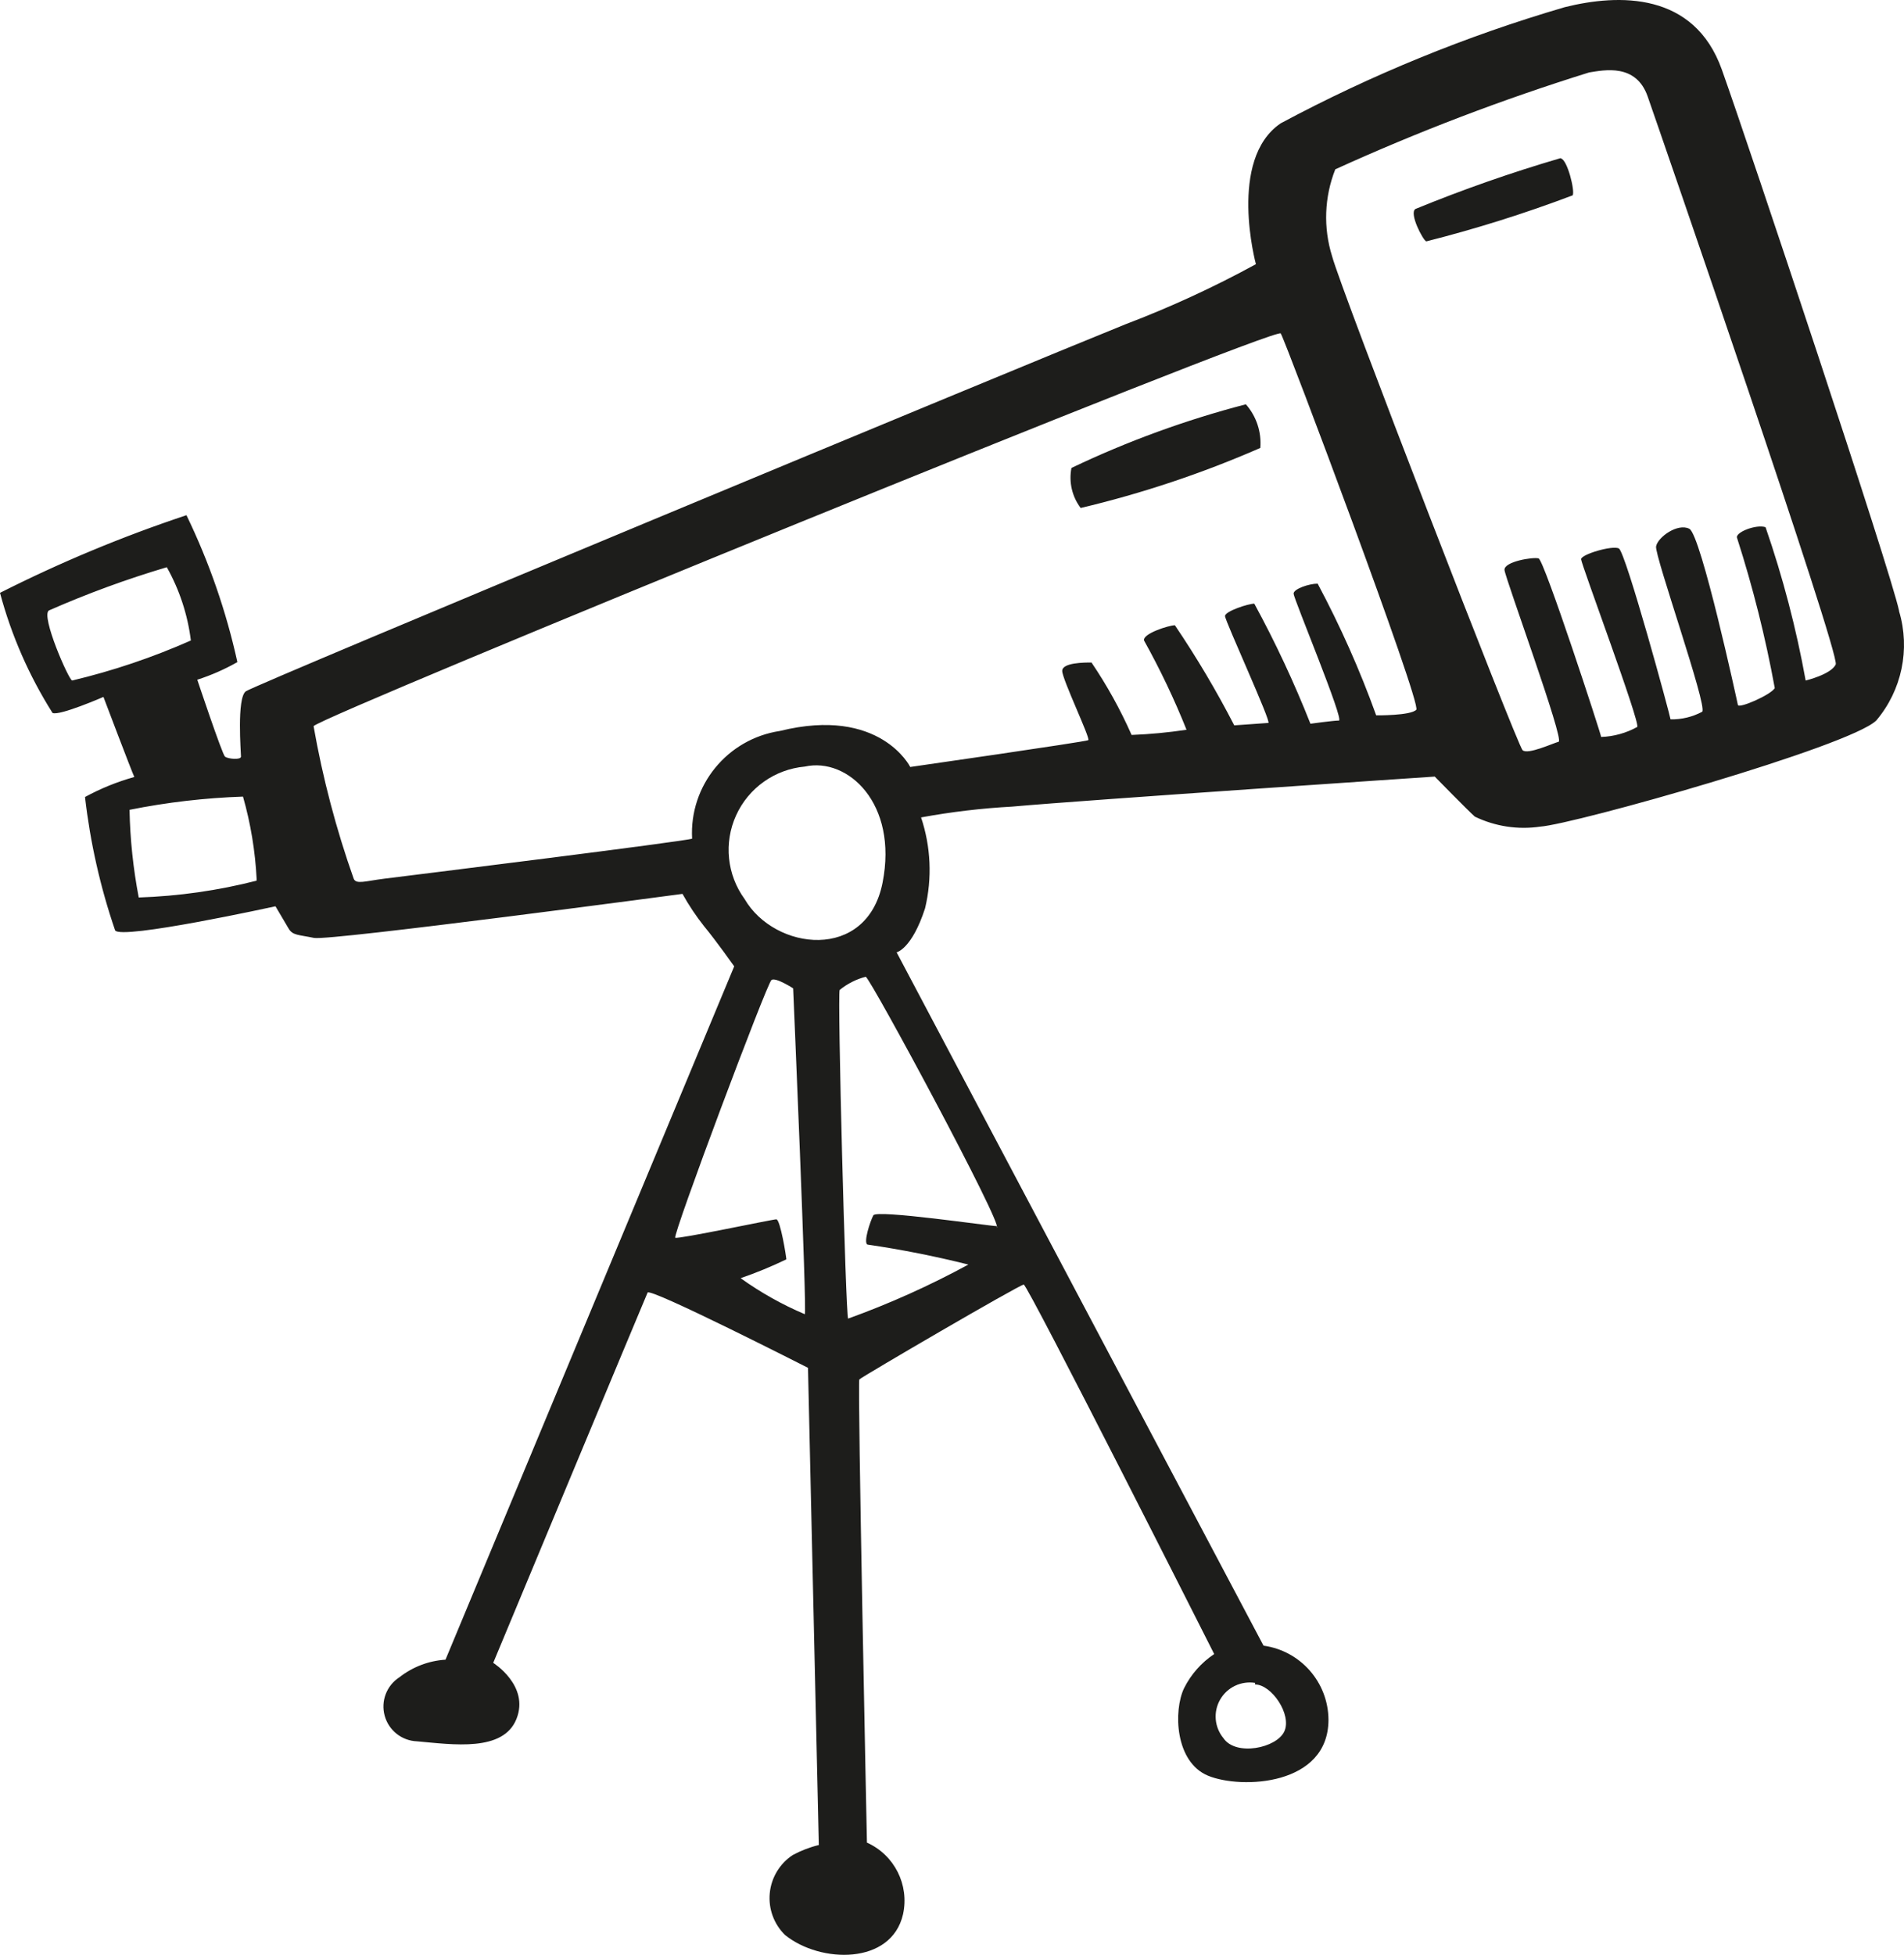
<svg width="114px" height="117px" viewBox="0 0 114 117" version="1.1" xmlns="http://www.w3.org/2000/svg" xmlns:xlink="http://www.w3.org/1999/xlink">
    <!-- Generator: Sketch 49 (51002) - http://www.bohemiancoding.com/sketch -->
    <desc>Created with Sketch.</desc>
    <defs></defs>
    <g id="Page-1" stroke="none" stroke-width="1" fill="none" fill-rule="evenodd">
        <g id="Powerware-Home" transform="translate(-88, -27)" fill="#1D1D1B" fill-rule="nonzero">
            <g id="Logo" transform="translate(51, 27)">
                <g id="telescope" transform="translate(37, 0)">
                    <path d="M74.595,24.198 C71,25.133 67.503,26.408 64.152,28.007 C63.987,28.848 64.187,29.719 64.704,30.403 C68.39,29.53 71.99,28.327 75.46,26.81 C75.538,25.858 75.226,24.916 74.595,24.198 Z M93.442,9.463 C90.494,10.326 87.593,11.341 84.751,12.506 C84.343,12.746 85.207,14.399 85.399,14.447 C88.371,13.695 91.297,12.776 94.163,11.691 C94.307,11.428 93.851,9.583 93.466,9.487 L93.442,9.463 Z M113.706,36.561 C113.202,34.165 104.751,8.816 103.094,4.168 C101.437,-0.48 96.948,-0.384 93.682,0.431 C87.791,2.154 82.094,4.483 76.684,7.379 C73.491,9.535 75.196,15.812 75.196,15.812 C72.68,17.187 70.073,18.387 67.393,19.406 C61.439,21.802 15.27,40.969 14.717,41.377 C14.165,41.784 14.429,45.066 14.429,45.282 C14.429,45.498 13.637,45.426 13.469,45.282 C13.301,45.138 11.812,40.682 11.812,40.682 C12.647,40.414 13.451,40.06 14.213,39.628 C13.544,36.588 12.52,33.637 11.164,30.835 C7.333,32.109 3.602,33.662 0,35.483 C0.679,38.023 1.74,40.447 3.145,42.67 C3.553,42.862 6.194,41.712 6.194,41.712 C6.194,41.712 7.899,46.216 8.043,46.504 C7.016,46.79 6.025,47.192 5.09,47.702 C5.401,50.418 6.004,53.093 6.891,55.68 C7.203,56.279 16.494,54.243 16.494,54.243 L17.286,55.584 C17.526,55.992 17.887,55.944 18.799,56.135 C19.711,56.327 40.863,53.5 40.863,53.5 C41.242,54.181 41.675,54.83 42.16,55.441 C42.856,56.279 43.96,57.837 43.96,57.837 L26.674,99.334 C25.668,99.399 24.705,99.766 23.913,100.388 C23.147,100.882 22.791,101.814 23.033,102.691 C23.275,103.568 24.058,104.187 24.969,104.221 C27.13,104.413 30.131,104.868 30.923,102.88 C31.716,100.891 29.531,99.525 29.531,99.525 C29.531,99.525 38.63,77.675 38.774,77.363 C38.918,77.052 48.378,81.867 48.378,81.867 L49.026,110.427 C48.482,110.559 47.958,110.761 47.465,111.026 C46.683,111.541 46.177,112.382 46.089,113.313 C46,114.244 46.338,115.165 47.009,115.817 C49.122,117.519 53.372,117.614 54.068,114.572 C54.454,112.812 53.553,111.023 51.907,110.283 C51.907,110.283 51.331,82.706 51.451,82.562 C51.571,82.419 61.054,76.884 61.295,76.884 C61.535,76.884 72.699,98.998 72.699,98.998 C71.931,99.509 71.311,100.211 70.898,101.035 C70.25,102.376 70.346,105.467 72.339,106.282 C74.331,107.096 79.541,106.881 79.541,102.928 C79.527,100.691 77.871,98.804 75.652,98.495 L53.684,56.998 C53.684,56.998 54.596,56.806 55.388,54.362 C55.819,52.563 55.736,50.679 55.148,48.924 C56.949,48.593 58.77,48.377 60.598,48.277 C65.16,47.87 85.904,46.48 85.904,46.48 C85.904,46.48 87.896,48.516 88.304,48.876 C89.519,49.463 90.883,49.672 92.218,49.475 C94.259,49.331 110.729,44.683 112.337,43.126 C113.871,41.316 114.385,38.856 113.706,36.585 L113.706,36.561 Z M4.322,40.73 C4.13,40.73 2.425,36.848 2.929,36.537 C5.225,35.527 7.583,34.663 9.988,33.949 C10.748,35.304 11.237,36.793 11.428,38.334 C9.138,39.348 6.759,40.15 4.322,40.73 Z M15.366,52.709 C13.056,53.3 10.69,53.637 8.307,53.716 C7.975,51.985 7.79,50.23 7.755,48.469 C9.994,48.02 12.267,47.756 14.549,47.678 C15.008,49.287 15.282,50.943 15.366,52.613 L15.366,52.709 Z M75.148,100.819 C76.132,100.819 77.356,102.616 76.9,103.622 C76.444,104.629 73.995,105.132 73.251,104.03 C72.711,103.376 72.633,102.457 73.055,101.723 C73.476,100.988 74.31,100.59 75.148,100.723 L75.148,100.819 Z M48.186,78.657 C46.829,78.082 45.541,77.359 44.344,76.501 C45.278,76.179 46.192,75.803 47.081,75.375 C47.081,75.231 46.721,72.979 46.481,72.979 C46.241,72.979 40.623,74.177 40.431,74.081 C40.239,73.985 45.929,58.819 46.193,58.651 C46.457,58.483 47.489,59.154 47.489,59.154 C47.489,59.154 48.33,78.657 48.186,78.657 Z M44.584,53.811 C43.523,52.354 43.328,50.441 44.073,48.801 C44.818,47.16 46.388,46.045 48.186,45.881 C50.755,45.306 53.78,48.085 52.843,52.829 C51.907,57.573 46.385,56.902 44.584,53.811 Z M59.686,73.386 C59.278,73.386 52.483,72.38 52.291,72.739 C52.099,73.098 51.691,74.344 51.931,74.488 C53.967,74.786 55.986,75.186 57.981,75.686 C55.666,76.945 53.258,78.027 50.779,78.921 C50.635,78.681 50.13,59.514 50.274,59.25 C50.732,58.878 51.264,58.609 51.835,58.459 C52.147,58.603 60.094,73.362 59.686,73.482 L59.686,73.386 Z M82.398,42.814 C81.422,40.106 80.25,37.471 78.893,34.932 C78.389,34.932 77.452,35.243 77.452,35.531 C77.452,35.818 80.502,43.126 80.165,43.126 C79.829,43.126 78.461,43.317 78.461,43.317 C77.488,40.855 76.366,38.455 75.1,36.13 C74.739,36.13 73.347,36.585 73.347,36.872 C73.347,37.16 76.156,43.269 75.94,43.269 L73.899,43.413 C72.835,41.348 71.648,39.348 70.346,37.423 C69.986,37.423 68.401,37.927 68.497,38.334 C69.459,40.059 70.309,41.843 71.042,43.677 C69.952,43.841 68.854,43.945 67.753,43.988 C67.084,42.474 66.281,41.023 65.352,39.652 C64.944,39.652 63.599,39.652 63.599,40.155 C63.599,40.658 65.304,44.204 65.16,44.3 C65.016,44.395 54.5,45.905 54.5,45.905 C54.5,45.905 52.699,42.263 46.697,43.749 C43.543,44.225 41.267,47.015 41.439,50.194 C41.199,50.337 24.177,52.446 23.024,52.589 C21.872,52.733 21.32,52.949 21.176,52.589 C20.124,49.618 19.321,46.565 18.775,43.461 C19.255,42.838 76.396,19.502 76.684,19.957 C76.972,20.412 85.135,42.119 84.799,42.479 C84.463,42.838 82.398,42.814 82.398,42.814 Z M108.112,40.73 C107.548,37.614 106.746,34.546 105.711,31.553 C105.159,31.362 103.862,31.865 104.006,32.2 C104.952,35.143 105.706,38.145 106.263,41.185 C106.023,41.592 104.102,42.431 104.054,42.191 C104.006,41.952 101.845,32.009 101.149,31.649 C100.453,31.29 99.253,32.152 99.156,32.703 C99.06,33.255 102.254,42.287 101.917,42.599 C101.335,42.911 100.682,43.067 100.021,43.054 C100.021,42.91 97.332,33.015 96.924,32.823 C96.515,32.632 94.667,33.183 94.667,33.47 C94.667,33.758 98.22,43.245 98.028,43.509 C97.365,43.876 96.625,44.081 95.867,44.108 C95.867,43.964 92.458,33.518 92.122,33.422 C91.786,33.326 90.033,33.614 90.081,34.117 C90.129,34.62 93.682,44.3 93.322,44.395 C92.962,44.491 91.474,45.186 91.162,44.899 C90.849,44.611 80.262,17.274 79.757,15.333 C79.224,13.629 79.292,11.794 79.949,10.134 C84.889,7.886 89.965,5.95 95.147,4.336 C96.059,4.192 97.956,3.785 98.652,5.773 C99.349,7.762 110.201,39.172 109.912,39.771 C109.624,40.37 108.112,40.73 108.112,40.73 Z" id="Shape"></path>
                </g>
            </g>
        </g>
    </g>
</svg>
